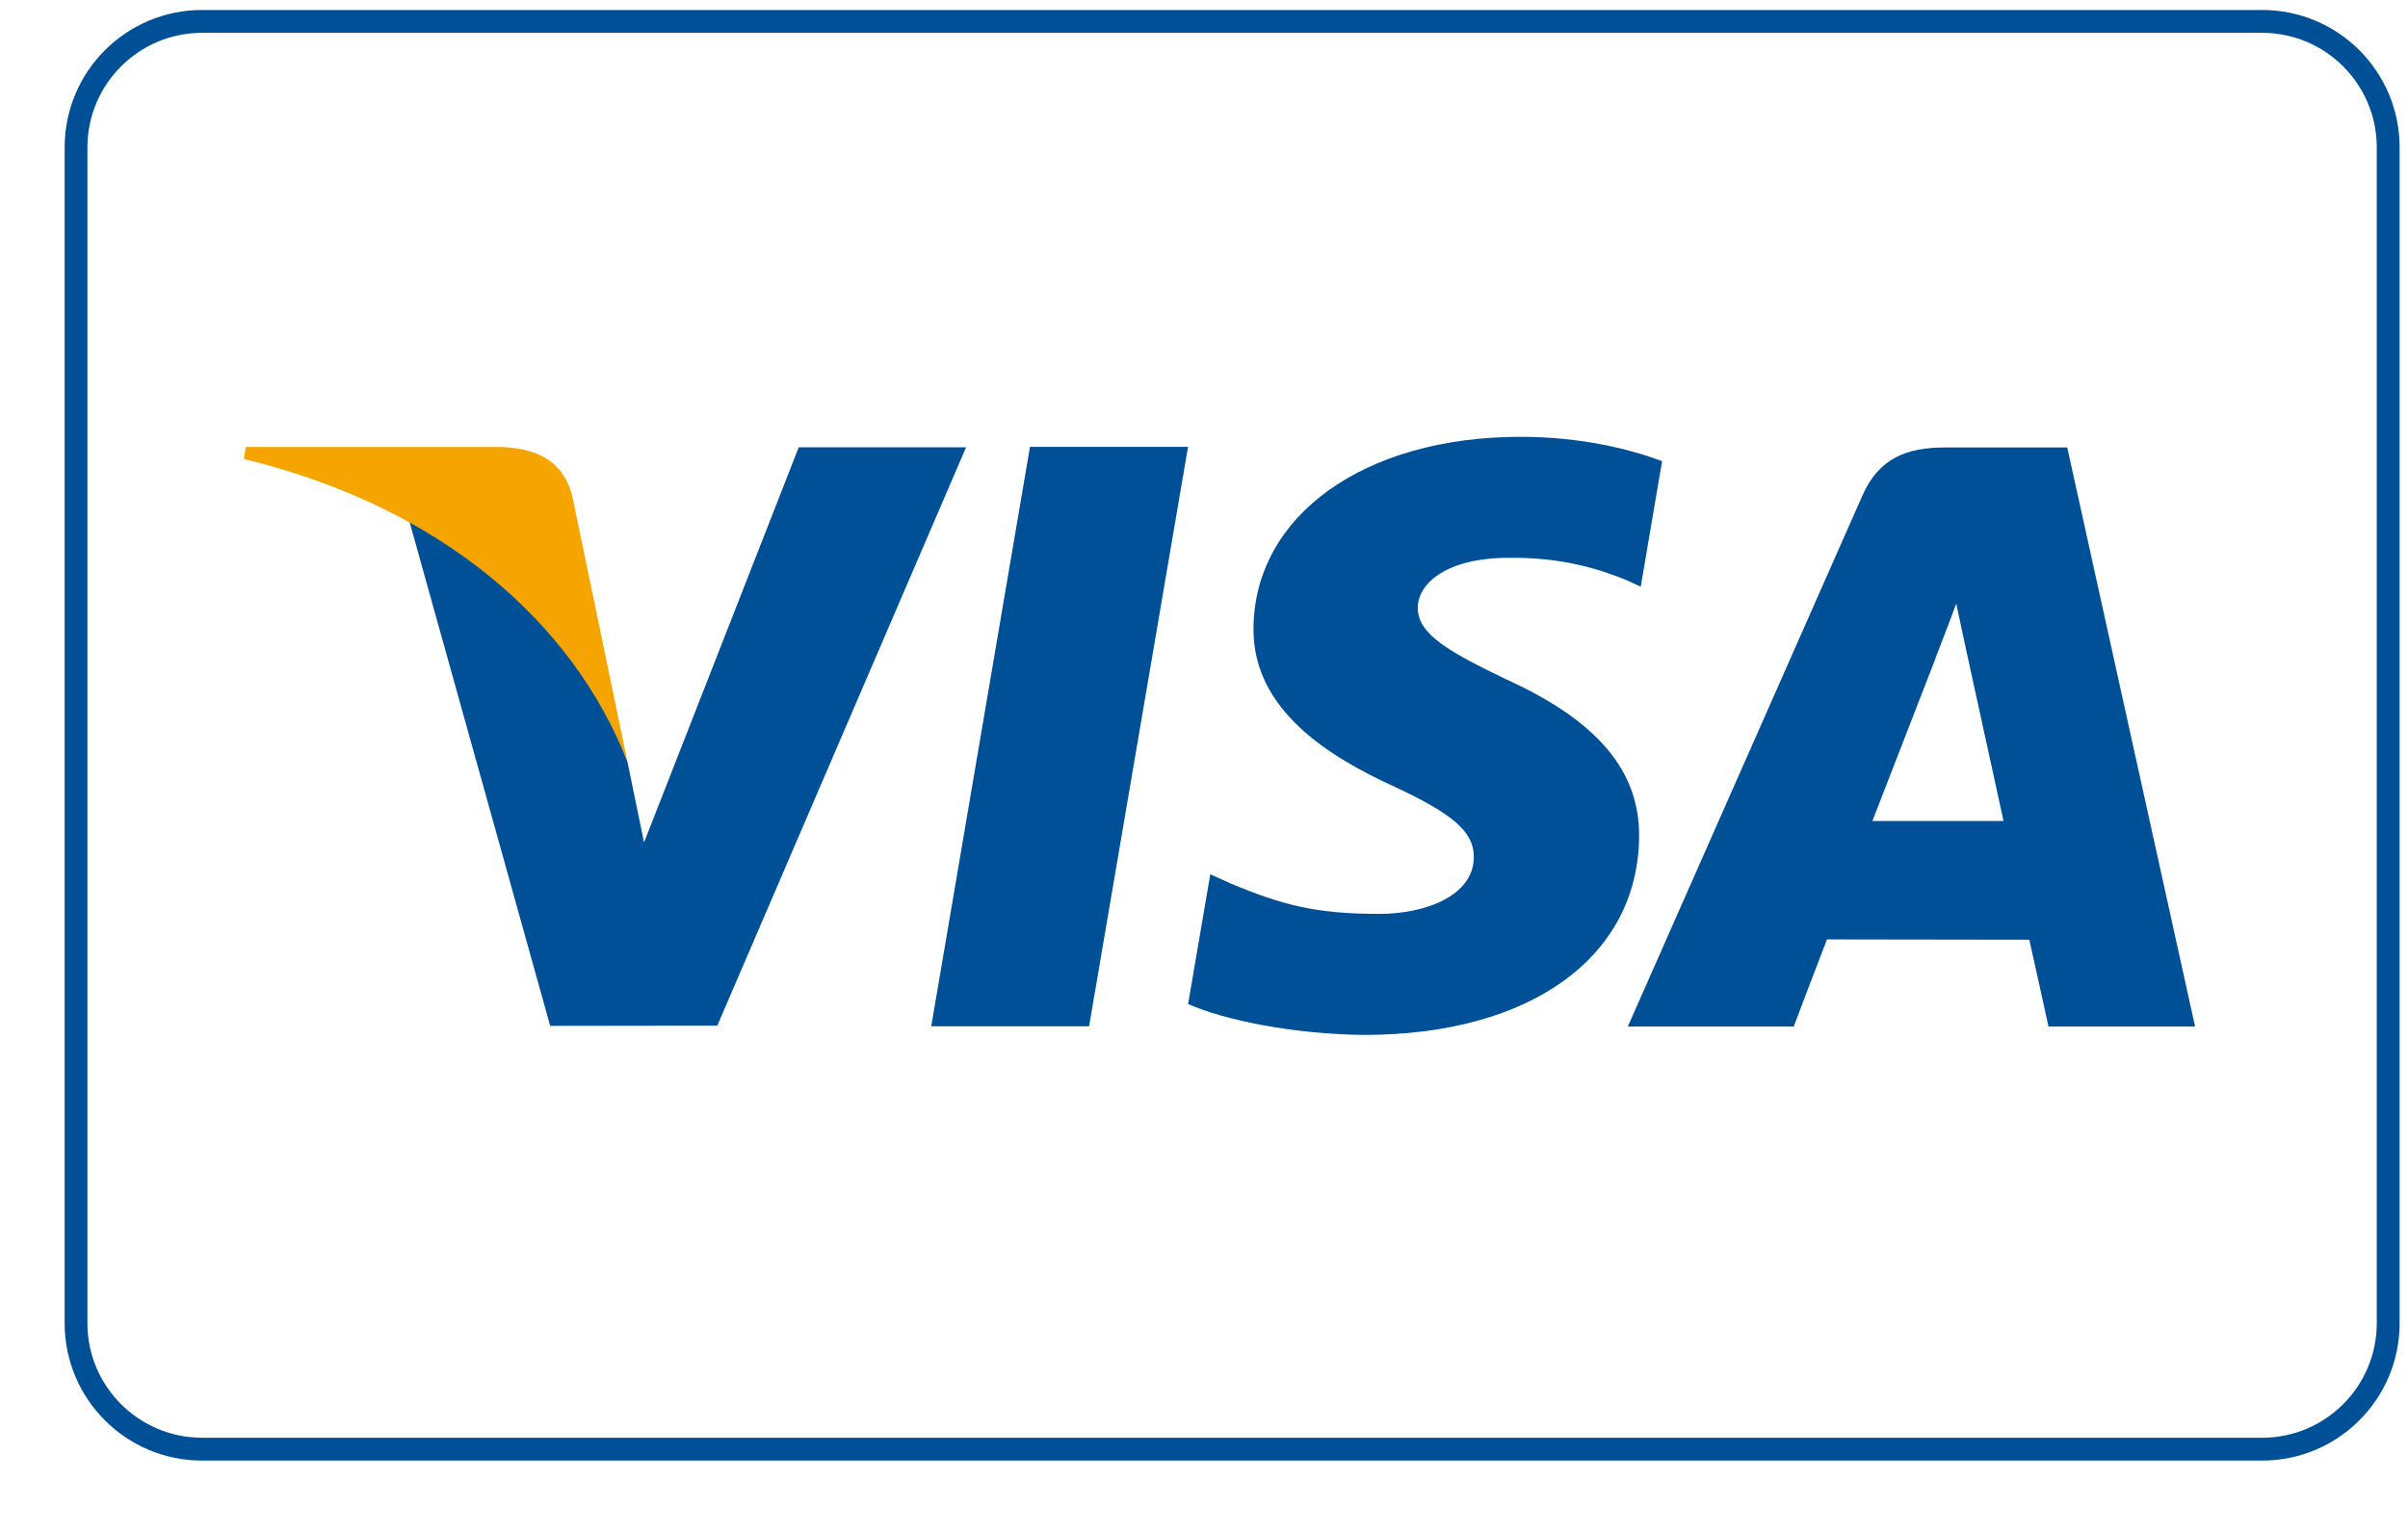 <svg width="33" height="21" viewBox="0 0 33 21" fill="none" xmlns="http://www.w3.org/2000/svg">
        <path d="M31.002 0.45C31.868 0.45 32.572 1.154 32.572 2.02V18.139C32.572 19.005 31.868 19.709 31.002 19.709H2.769C1.903 19.709 1.198 19.005 1.198 18.139V2.02C1.198 1.154 1.903 0.45 2.769 0.45H31.002ZM31.002 0.137H2.769C1.729 0.137 0.886 0.98 0.886 2.02V18.139C0.886 19.179 1.729 20.022 2.769 20.022H31.002C32.042 20.022 32.885 19.179 32.885 18.139V2.02C32.885 0.98 32.042 0.137 31.002 0.137Z" fill="#005098"/>
        <path d="M12.762 14.069L14.115 6.126H16.281L14.925 14.069H12.762Z" fill="#005098"/>
        <path d="M22.778 6.322C22.349 6.161 21.677 5.988 20.838 5.988C18.698 5.988 17.192 7.065 17.178 8.61C17.166 9.751 18.254 10.388 19.075 10.768C19.918 11.157 20.202 11.405 20.198 11.753C20.192 12.285 19.525 12.528 18.902 12.528C18.036 12.528 17.576 12.408 16.865 12.111L16.586 11.985L16.282 13.764C16.787 13.985 17.722 14.177 18.694 14.187C20.97 14.187 22.446 13.122 22.463 11.473C22.472 10.57 21.895 9.883 20.646 9.315C19.889 8.948 19.425 8.703 19.43 8.331C19.43 8 19.823 7.647 20.671 7.647C21.378 7.636 21.892 7.791 22.29 7.952L22.485 8.043L22.778 6.322Z" fill="#005098"/>
        <path d="M28.33 6.134H26.657C26.138 6.134 25.751 6.275 25.523 6.793L22.308 14.072H24.582C24.582 14.072 24.952 13.093 25.037 12.878C25.285 12.878 27.494 12.882 27.81 12.882C27.874 13.16 28.073 14.072 28.073 14.072H30.082L28.33 6.134ZM25.66 11.254C25.839 10.796 26.522 9.033 26.522 9.033C26.51 9.054 26.7 8.573 26.809 8.275L26.956 8.96C26.956 8.96 27.37 10.856 27.457 11.254H25.66Z" fill="#005098"/>
        <path d="M10.946 6.132L8.826 11.549L8.6 10.448C8.206 9.179 6.977 7.804 5.602 7.116L7.54 14.063L9.83 14.06L13.239 6.132H10.946Z" fill="#005098"/>
        <path d="M6.86 6.127H3.368L3.342 6.292C6.057 6.95 7.855 8.539 8.6 10.448L7.842 6.798C7.711 6.295 7.33 6.145 6.86 6.127Z" fill="#F6A500"/>
      </svg>